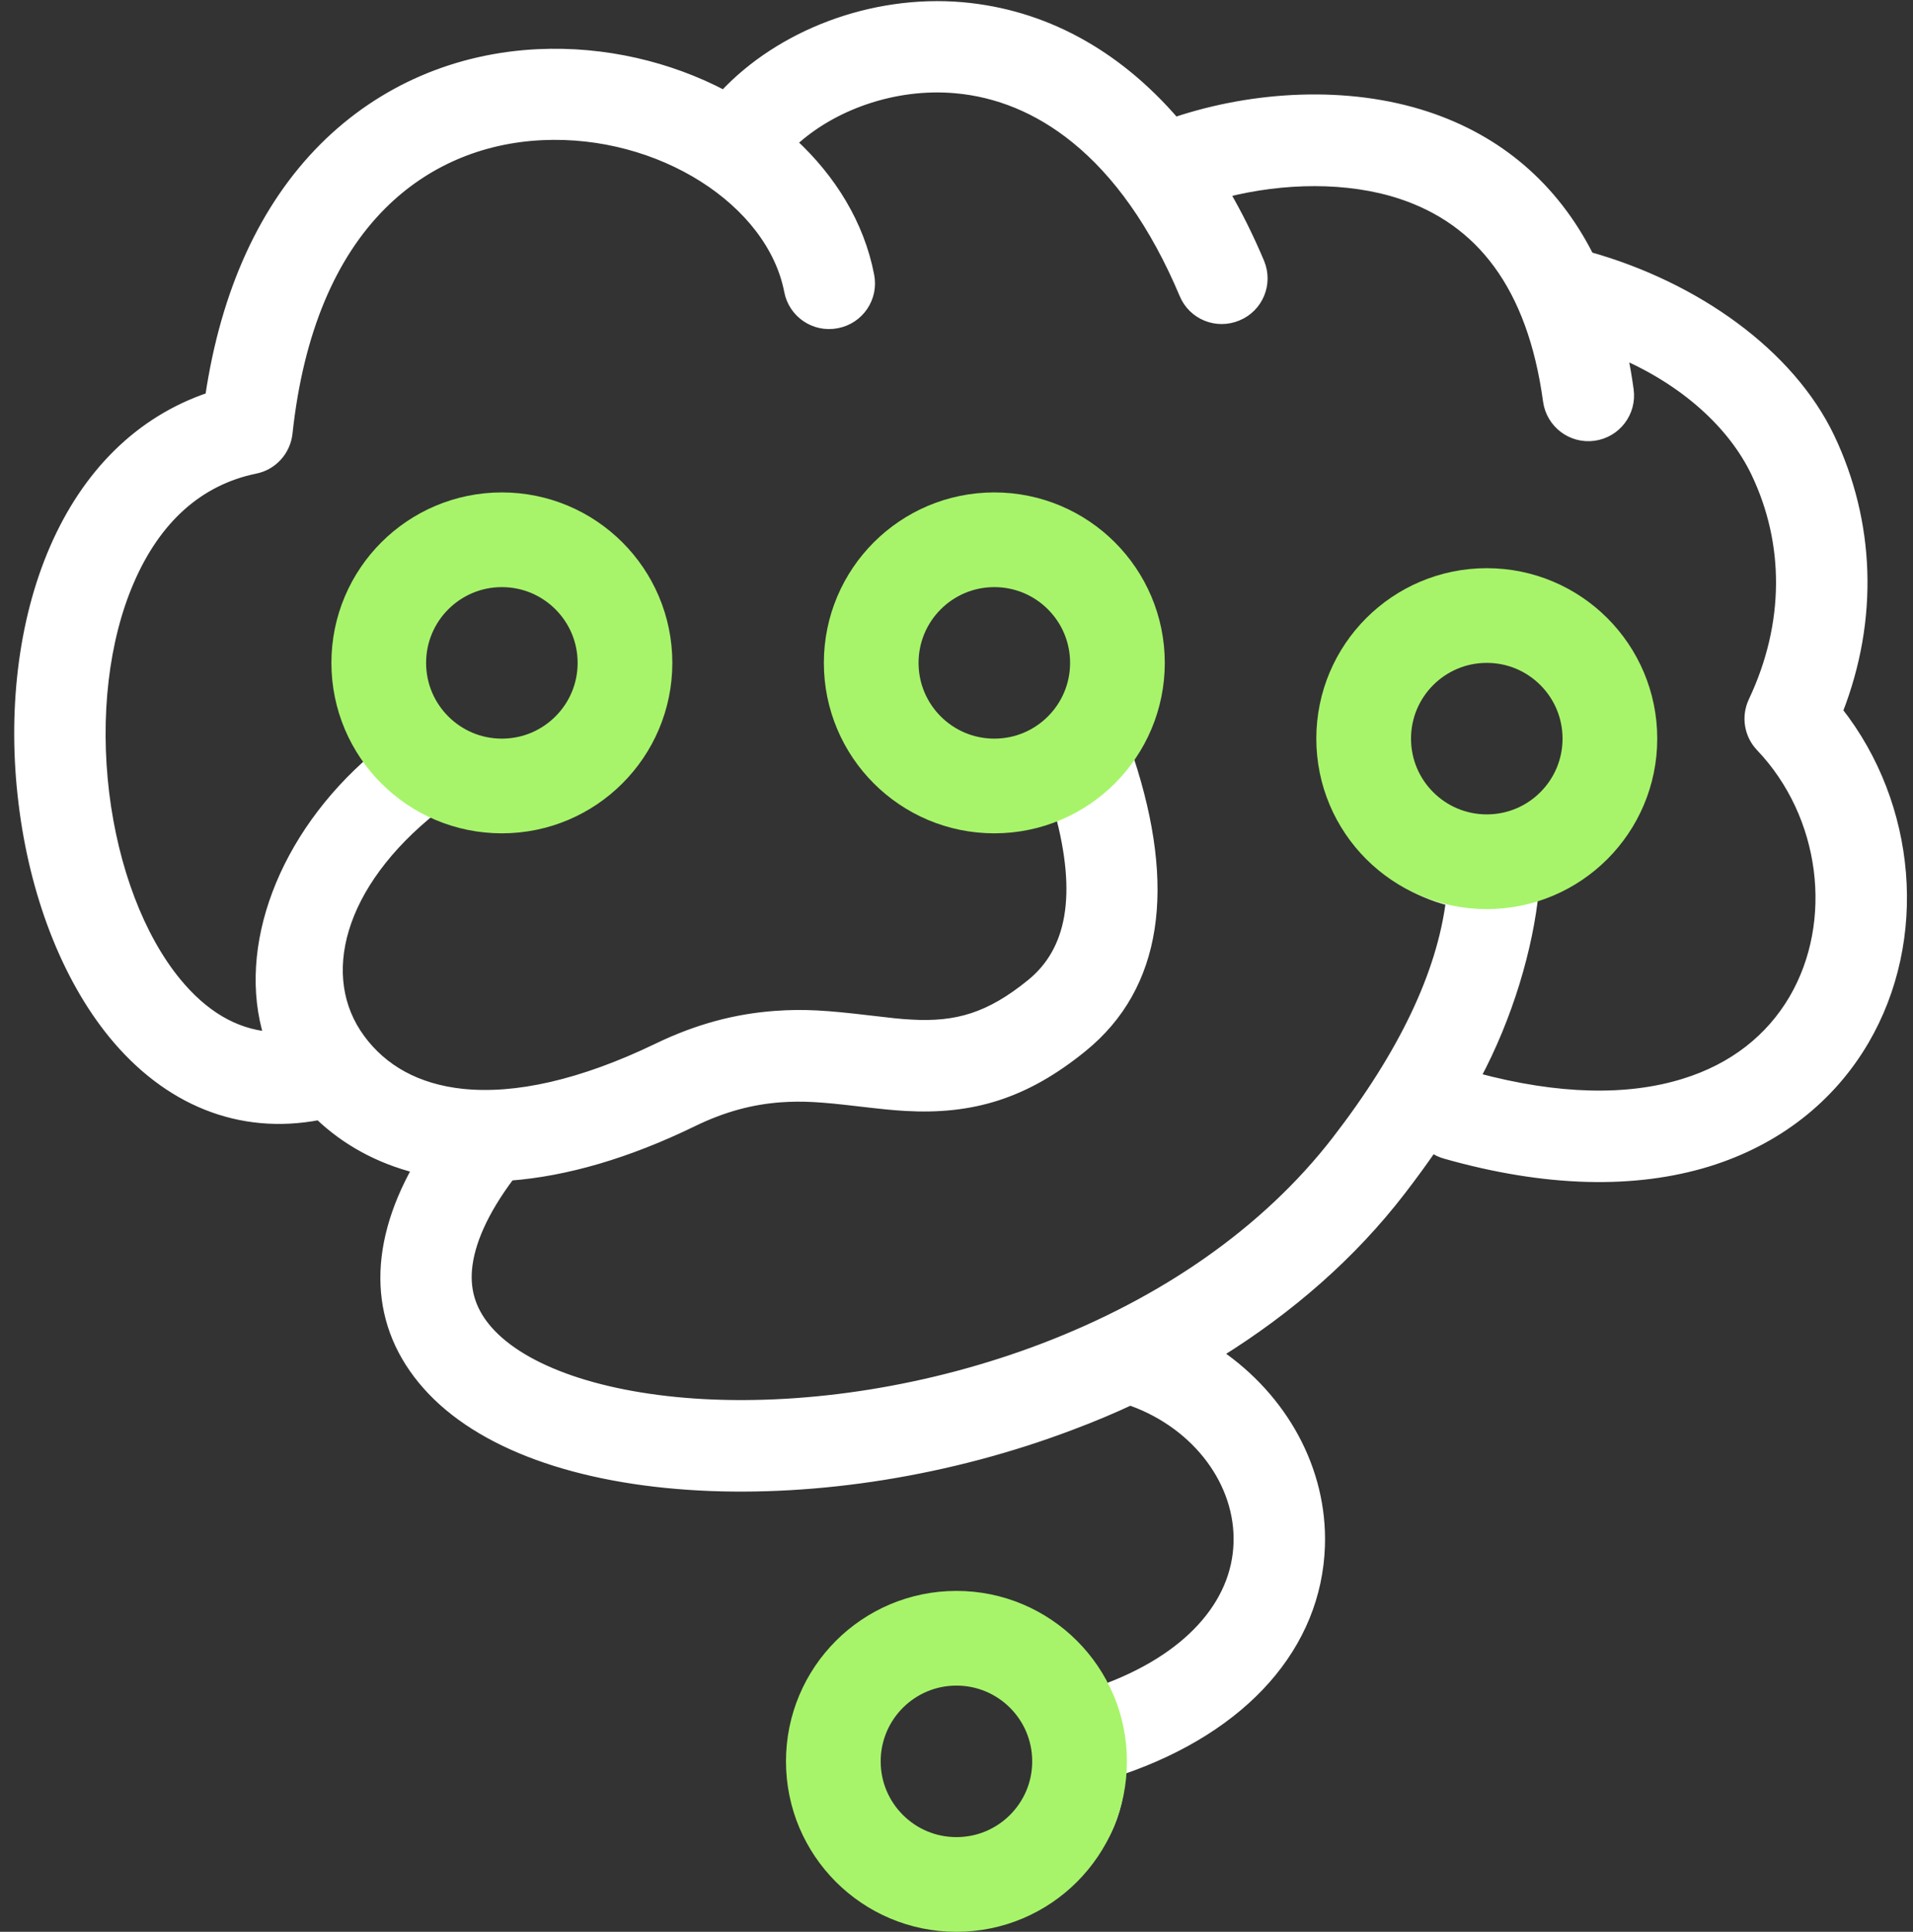 <svg width="101" height="102" viewBox="0 0 101 102" fill="none" xmlns="http://www.w3.org/2000/svg">
<rect x="0" y="0" width="101" height="102" fill="#333333" stroke="none"/>
<path d="M64.289 71.47C67.742 73.827 69.834 77.615 69.702 81.627C69.53 86.827 65.752 91.224 59.17 93.469C59.099 98.192 55.25 101 50.507 101C45.724 101 41.844 98.12 41.844 93.337C41.844 88.553 45.724 84.674 50.507 84.674C53.808 84.674 56.682 86.522 58.145 89.244C60.46 88.411 62.227 87.284 63.446 85.953C64.685 84.602 65.325 83.069 65.376 81.484C65.488 78.336 63.273 75.269 59.77 73.989L59.81 73.888C58.754 74.385 57.667 74.842 56.55 75.259C50.152 77.686 43.144 78.783 36.898 78.448C30.52 78.102 25.33 76.284 22.547 73.136C19.774 70.008 19.612 65.996 22.019 61.7C20.008 61.192 18.261 60.238 16.849 58.887C12.624 59.699 8.816 58.084 5.972 54.611C3.474 51.554 1.808 47.166 1.229 42.413C0.64 37.65 1.188 32.846 2.864 28.977C4.57 25.036 7.363 22.213 11.081 20.963C11.913 15.347 13.975 10.919 17.093 7.791C20.17 4.713 24.142 3.048 28.417 2.845C31.901 2.682 35.324 3.495 38.218 5.018C41.173 1.849 46.008 -0.05 50.812 0.367C55.037 0.742 58.886 2.784 62.034 6.44C66.219 5.038 71.155 4.764 75.319 6.135C79.077 7.374 82.022 9.842 83.901 13.549C89.527 15.134 94.494 18.658 96.617 23.106C98.729 27.555 98.952 32.663 97.043 37.548C100.953 42.525 101.563 49.584 98.434 54.936C96.657 57.973 93.823 60.217 90.188 61.345C86.298 62.543 81.616 62.441 76.314 60.938C76.06 60.867 75.827 60.756 75.624 60.603C75.106 61.355 74.557 62.106 73.978 62.858C71.378 66.24 68.088 69.114 64.289 71.47ZM26.924 62.086C25.513 63.965 24.791 65.631 24.67 67.032C24.568 68.261 24.934 69.307 25.777 70.262C27.655 72.385 31.789 73.827 37.121 74.121C42.768 74.426 49.166 73.42 55.006 71.206C61.425 68.769 66.838 65.031 70.555 60.227C74.11 55.627 76.101 51.412 76.588 47.583C72.8 46.648 69.997 43.236 69.997 39.163C69.997 34.38 73.877 30.5 78.66 30.5C83.444 30.5 86.997 34.38 86.997 39.163C86.997 43.155 84.674 45.995 80.997 47C80.702 50.016 79.635 53.666 77.909 56.886C82.266 58.064 85.963 58.115 88.908 57.201C91.518 56.398 93.468 54.845 94.697 52.752C97.084 48.67 96.383 43.043 92.95 39.438C92.331 38.788 92.178 37.833 92.564 37.02C94.494 32.928 94.463 28.662 92.706 24.975C91.467 22.375 88.918 20.12 85.678 18.709C85.81 19.318 85.912 19.938 86.003 20.588C86.166 21.776 85.333 22.863 84.155 23.025C82.966 23.188 81.88 22.355 81.717 21.177C80.884 15.063 78.142 11.64 73.968 10.259C71.165 9.334 67.742 9.395 64.675 10.178C65.335 11.305 65.945 12.534 66.503 13.854C66.97 14.961 66.452 16.231 65.345 16.688C64.238 17.155 62.969 16.637 62.512 15.53C60.958 11.843 58.998 9.111 56.753 7.303C54.803 5.729 52.66 4.866 50.436 4.673C47.186 4.388 43.906 5.587 41.824 7.527C43.906 9.446 45.388 11.853 45.906 14.545C46.14 15.723 45.368 16.86 44.19 17.084C43.012 17.317 41.874 16.545 41.651 15.367C40.727 10.614 34.836 6.856 28.62 7.151C25.391 7.303 22.445 8.542 20.16 10.828C17.509 13.478 15.773 17.49 15.194 22.873C15.092 23.807 14.402 24.579 13.477 24.762C10.471 25.381 8.237 27.423 6.835 30.673C5.484 33.791 5.027 37.833 5.515 41.875C6.002 45.867 7.373 49.482 9.313 51.849C10.735 53.585 12.37 54.56 14.188 54.723C12.736 50.051 14.94 44.17 19.754 40.047C18.647 38.615 17.997 36.797 17.997 34.837C17.997 30.053 21.877 26.5 26.66 26.5C31.444 26.5 34.997 30.053 34.997 34.837C34.997 39.62 31.454 43.5 26.66 43.5C25.34 43.5 24.081 43.206 22.953 42.667C17.855 46.699 16.636 51.605 19.023 54.845C20.221 56.48 22.029 57.485 24.405 57.739C27.209 58.034 30.692 57.272 34.714 55.332C36.837 54.306 38.858 53.778 40.92 53.626C42.453 53.514 43.621 53.595 45.855 53.859C47.074 54.002 47.501 54.053 48.09 54.083C50.517 54.225 52.254 53.717 54.438 51.94C56.56 50.213 57.139 47.298 55.931 42.85C54.915 43.267 53.808 43.5 52.64 43.5C47.856 43.5 43.977 39.62 43.977 34.837C43.977 30.053 47.856 26.5 52.64 26.5C57.423 26.5 60.997 30.053 60.997 34.837C60.997 36.777 60.663 38.564 59.587 40.006C59.597 40.037 59.607 40.067 59.617 40.088C61.842 46.862 61.13 52.072 57.159 55.302C54.102 57.79 51.299 58.602 47.836 58.41C47.125 58.369 46.648 58.318 45.327 58.166C43.357 57.932 42.402 57.871 41.214 57.952C39.691 58.064 38.198 58.45 36.573 59.242C33.13 60.918 29.87 61.863 26.924 62.086ZM52.64 39.5C55.037 39.5 56.997 37.224 56.997 34.827C56.997 32.43 55.057 30.5 52.66 30.5C50.263 30.5 47.836 32.44 47.836 34.837C47.836 37.234 50.253 39.5 52.64 39.5ZM26.497 39.5C28.894 39.5 30.997 37.224 30.997 34.827C30.997 32.43 29.057 30.5 26.66 30.5C24.263 30.5 21.997 32.44 21.997 34.837C21.997 37.234 24.11 39.5 26.497 39.5ZM78.66 43.5C81.057 43.5 82.997 41.56 82.997 39.163C82.997 36.767 81.057 34.5 78.66 34.5C76.263 34.5 73.497 36.767 73.497 39.163C73.497 41.56 76.273 43.5 78.66 43.5ZM50.497 97.663C52.894 97.663 54.834 95.724 54.834 93.327C54.834 90.93 52.894 88 50.497 88C48.1 88 46.16 90.94 46.16 93.337C46.16 95.734 48.1 97.663 50.497 97.663Z" fill="white" stroke="white" stroke-width="0.5"/>
<circle cx="26.497" cy="35" r="6.5" stroke="#A7F46A" stroke-width="5"/>
<circle cx="52.497" cy="35" r="6.5" stroke="#A7F46A" stroke-width="5"/>
<circle cx="78.497" cy="39" r="6.5" stroke="#A7F46A" stroke-width="5"/>
<circle cx="50.497" cy="93" r="6.5" stroke="#A7F46A" stroke-width="5"/>
</svg>
